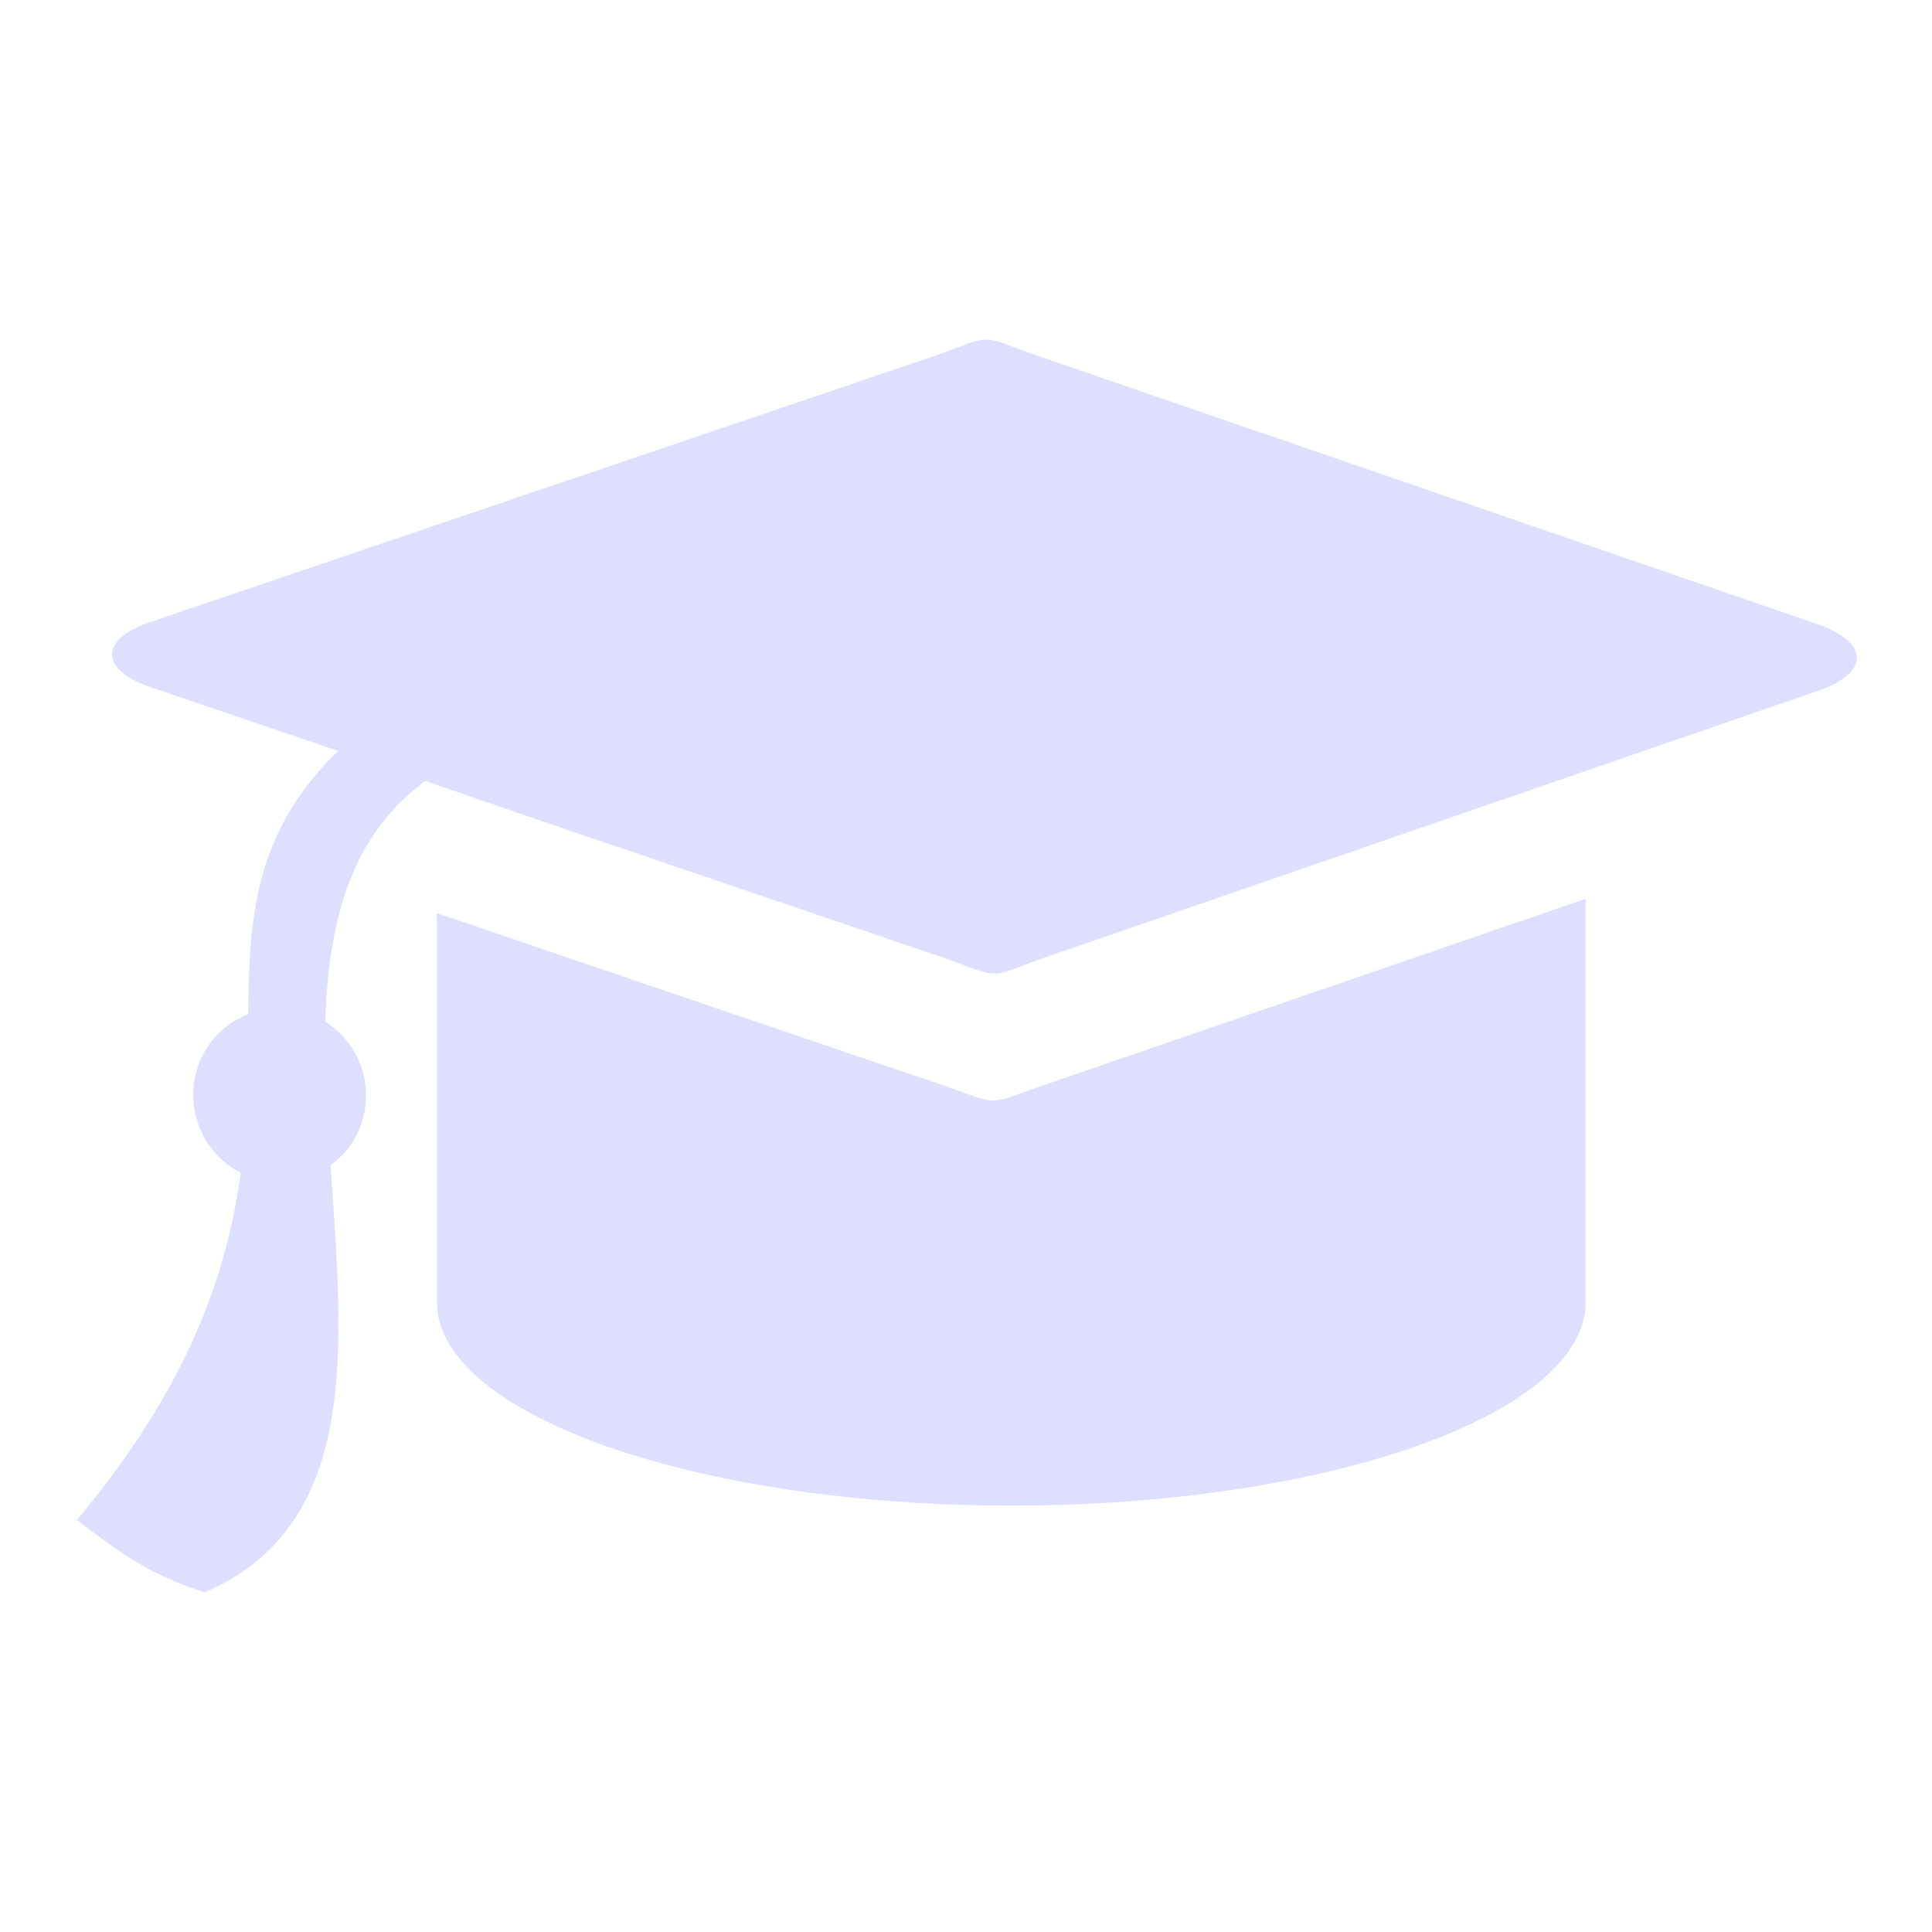 <?xml version="1.0" encoding="utf-8"?>
<!-- Svg Vector Icons : http://www.onlinewebfonts.com/icon -->
<!DOCTYPE svg PUBLIC "-//W3C//DTD SVG 1.1//EN" "http://www.w3.org/Graphics/SVG/1.1/DTD/svg11.dtd">
<svg version="1.1" xmlns="http://www.w3.org/2000/svg" xmlns:xlink="http://www.w3.org/1999/xlink" x="0px" y="0px" viewBox="0 0 256 256" enable-background="new 0 0 256 256" xml:space="preserve">
<g><g><path fill="#dedeff" d="M241.1,82.8L136.5,46.8c-6.5-2.4-5.2-2.4-11.6,0L19.7,82.5c-6.5,2.3-6.5,6.2,0.1,8.5l25,8.5c-11.1,10.8-11.8,22-11.9,34.9c-4.3,1.6-7.3,5.8-7.3,10.7c0,4.5,2.6,8.4,6.3,10.3c-1.8,13.2-6.8,28.2-21.7,46c7.3,5.7,11.1,7.7,16.9,9.6c20.9-9,18.3-32.8,16.7-56.6c2.9-2.1,4.7-5.4,4.7-9.3c0-4.1-2.2-7.7-5.4-9.7c0.4-12.7,3.1-24.1,12.6-31.4c0.1-0.2,0.3-0.4,0.7-0.5l15.1,5.2l54.4,18.5c6.5,2.4,5.2,2.4,11.6,0l103.8-35.8C247.7,89,247.6,85.2,241.1,82.8L241.1,82.8L241.1,82.8z"/><path fill="#dedeff" d="M137.4,144.1c-6.5,2.3-5.1,2.3-11.6,0l-54.4-18.5L57.9,121v51.5l0,0l0,0v0.6l0,0c0.9,14.6,34.7,26.4,76.1,26.4c41.4,0,75.2-11.8,76.1-26.4l0,0v-54L137.4,144.1z"/></g></g>
</svg>